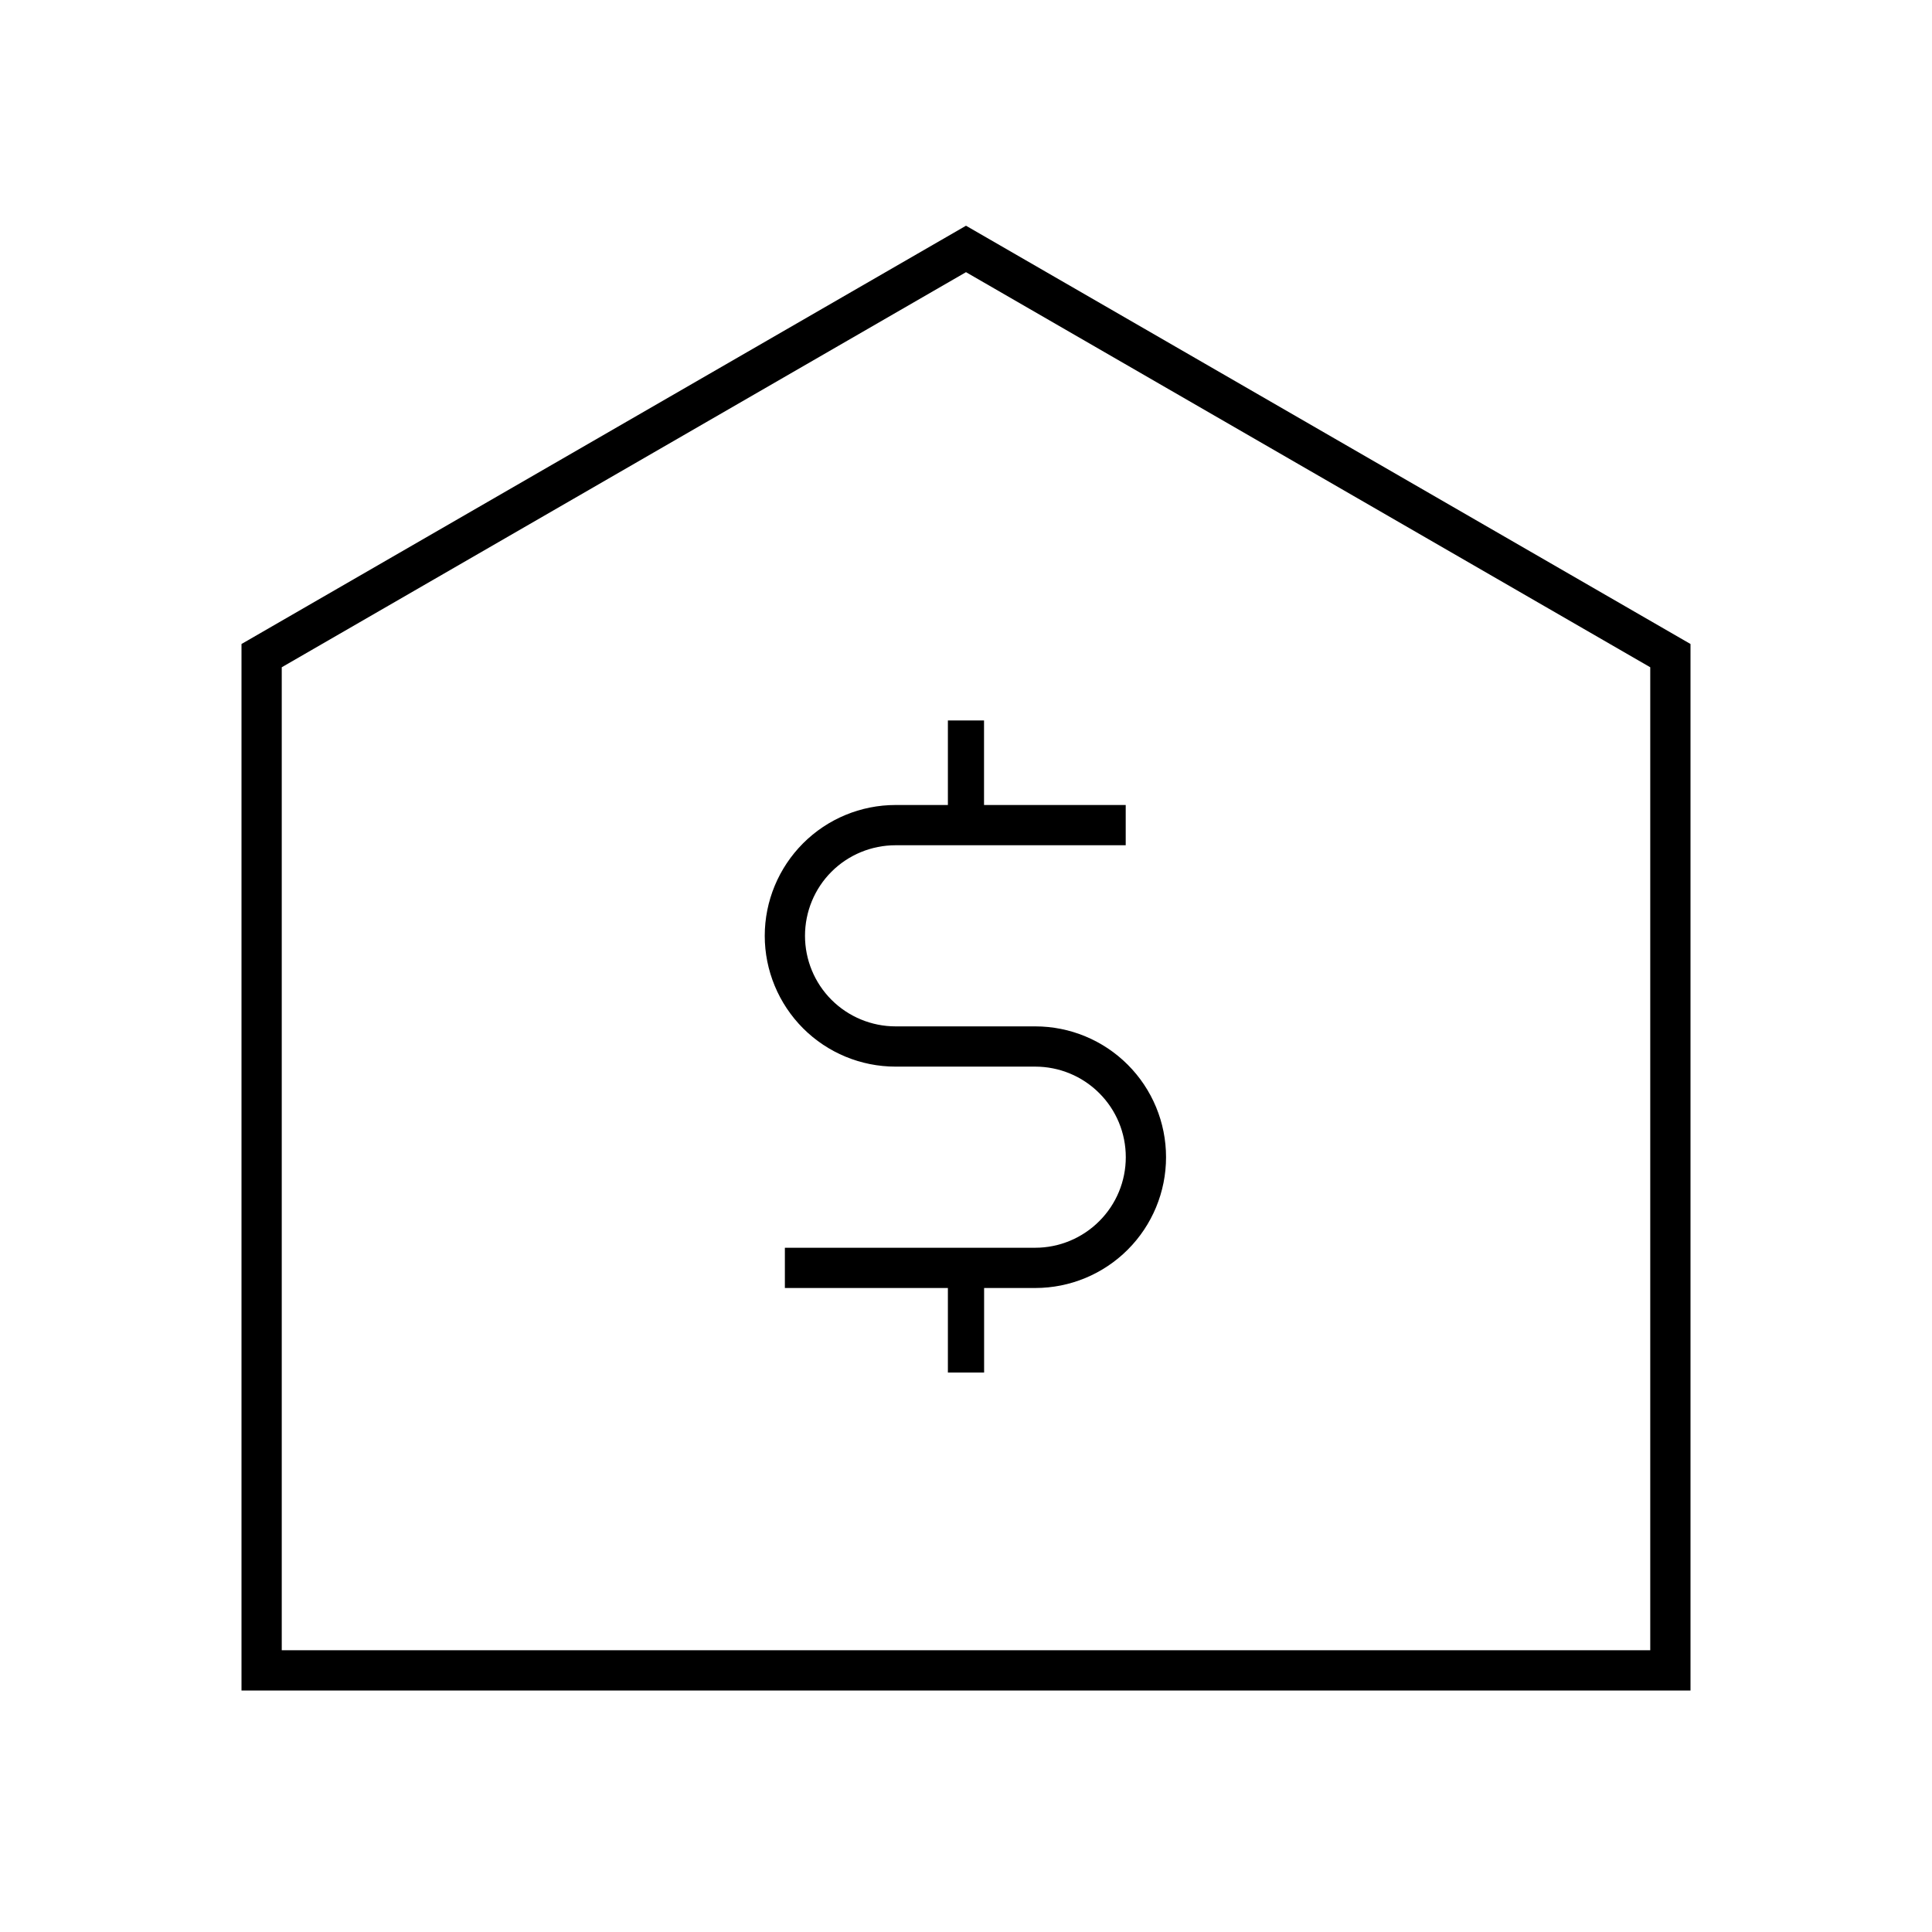 <svg width="24" height="24" viewBox="0 0 24 24" fill="none" xmlns="http://www.w3.org/2000/svg">
<path d="M12 2.804L3 8V21H21V8L12 2.804ZM20.5 20.5H3.5V8.289L12 3.381L20.5 8.289V20.5ZM11.775 8.95V10H11.125C10.694 10 10.281 10.171 9.976 10.476C9.672 10.781 9.5 11.194 9.5 11.625C9.5 12.056 9.672 12.469 9.976 12.774C10.281 13.079 10.694 13.25 11.125 13.25H12.86C13.158 13.25 13.444 13.368 13.655 13.579C13.867 13.79 13.985 14.076 13.985 14.375C13.985 14.673 13.867 14.959 13.655 15.17C13.444 15.381 13.158 15.5 12.86 15.5H9.75V16H11.775V17.05H12.225V16H12.86C13.291 16 13.704 15.829 14.009 15.524C14.314 15.219 14.485 14.806 14.485 14.375C14.485 13.944 14.314 13.531 14.009 13.226C13.704 12.921 13.291 12.75 12.86 12.75H11.125C10.827 12.75 10.54 12.631 10.329 12.42C10.118 12.209 10 11.923 10 11.625C10 11.326 10.118 11.04 10.329 10.829C10.54 10.618 10.827 10.5 11.125 10.5H13.984V10H12.224V8.95H11.775Z" fill="black"/>
</svg>
